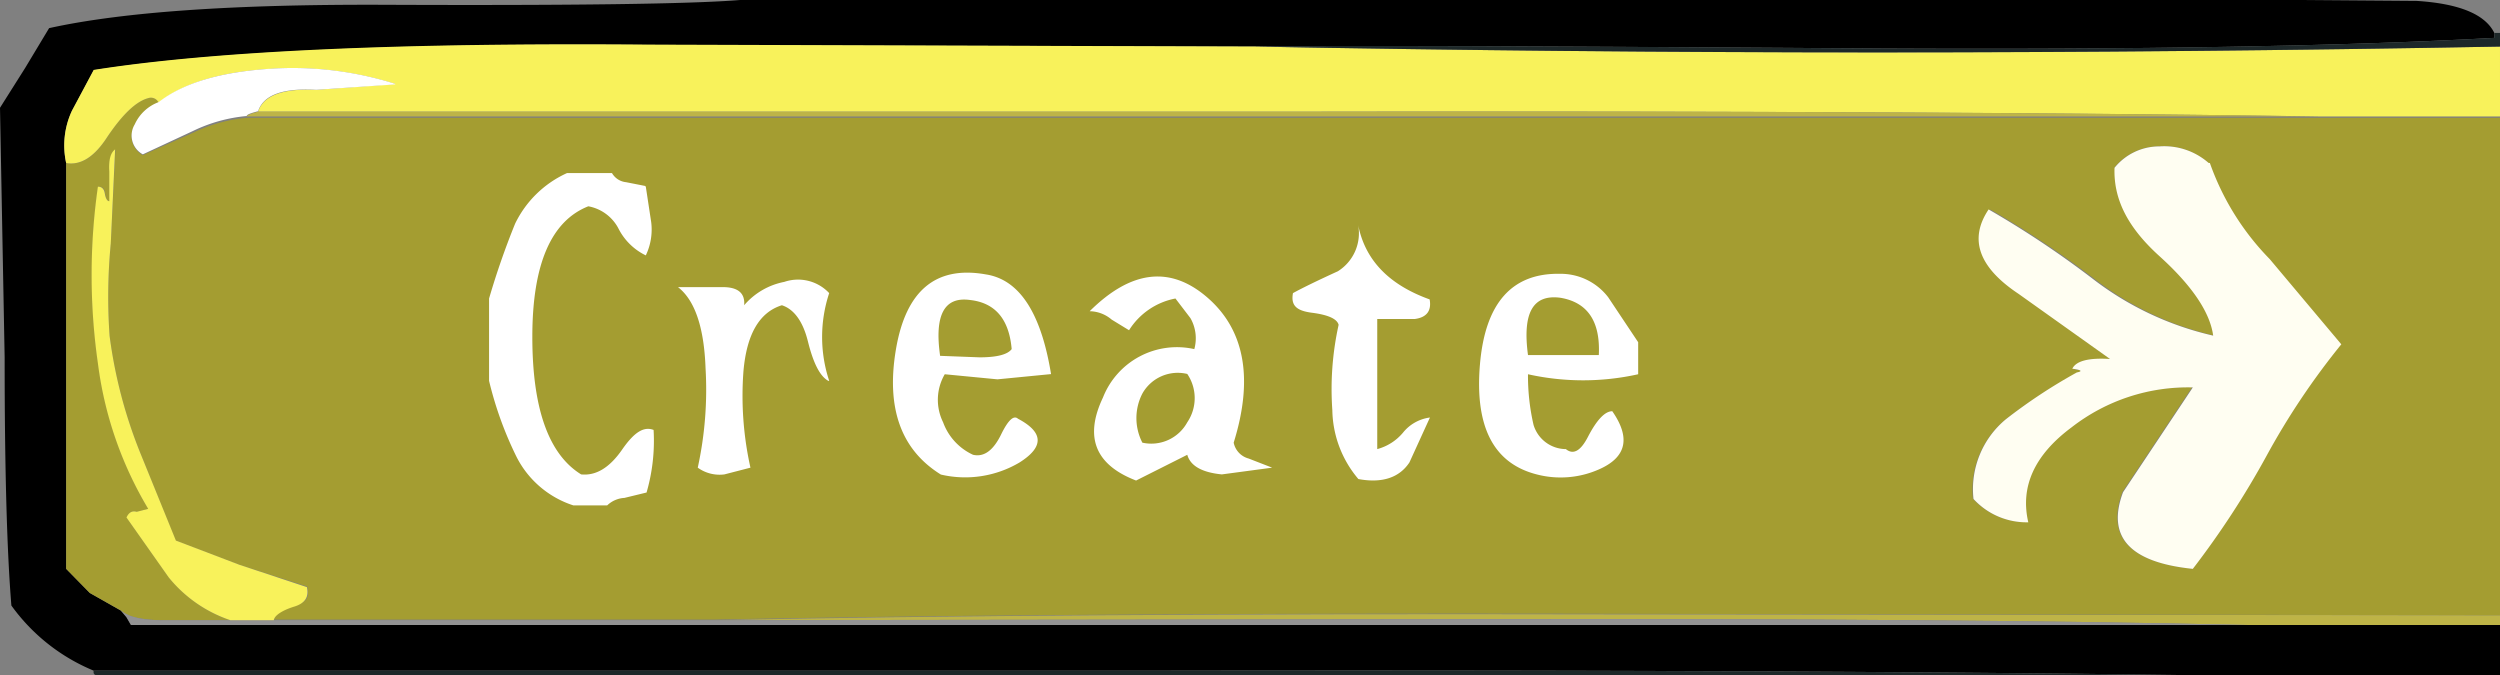 <svg xmlns="http://www.w3.org/2000/svg" viewBox="0 0 167 45.12"><rect x="0" y="0" width="167" height="45.12" fill="#808080" stroke="none"/><title>Ativo 2Criar</title><g id="Camada_2" data-name="Camada 2"><g id="Camada_1-2" data-name="Camada 1"><g id="create_btn" data-name="create btn"><g id="button0"><g id="sprite2"><g id="shape2"><path d="M125.73,3.24Q91.1,3,83.84,3.11L43.26,3q-25-.19-37,1.69L4.81,7.39a5.48,5.48,0,0,0-.39,3.5V38L6,39.61l2.06,1.17.38.45.3.52H167v3.37H147.62q-26.55-.39-70.49-.32H6.26a12.77,12.77,0,0,1-5.5-4.35Q.31,34.95.31,23.86L0,7.2,1.68,4.54l1.6-2.66Q10.6.26,25.63.32,44.56.4,49.44,0H153.8l7.63.06q4.27.27,5.19,2.14v.33q-15.18.84-40.89.71" style="fill-rule:evenodd"/><path d="M150.14,41.75q-19.53-.45-51-.39l-51.49.07q22.8-.47,59.5-.39L167,41.1v.65H150.14" style="fill:#beb447;fill-rule:evenodd"/><path d="M141.37,11.22c-.1,2,.89,4,3,5.9s3.38,3.76,3.59,5.31a20.69,20.69,0,0,1-8-3.76,64.14,64.14,0,0,0-7-4.67q-2,3,2,5.64L141,24c-1.43-.09-2.27.13-2.52.65.61.08.71.17.3.25A36.07,36.07,0,0,0,134,28a6.06,6.06,0,0,0-2.21,5.31,4.81,4.81,0,0,0,3.66,1.56q-.84-3.57,2.9-6.35a12.66,12.66,0,0,1,8.09-2.66l-4.66,7q-1.66,4.47,4.66,5.12a58,58,0,0,0,4.88-7.52,49.06,49.06,0,0,1,5-7.46l-4.81-5.7a17.45,17.45,0,0,1-4-6.42,4.49,4.49,0,0,0-3.28-1.1,3.84,3.84,0,0,0-3,1.43M167,41.1,107.11,41q-36.69-.07-59.5.39H18.31c.05-.35.51-.65,1.37-.91s1-.65.84-1.3L16,37.73l-4.27-1.62L9.38,30.28a31.81,31.81,0,0,1-2.06-7.85,37.08,37.08,0,0,1,.08-6.16L7.71,10c-.31.22-.44.72-.39,1.49v1.95c-.15,0-.25-.17-.3-.52s-.2-.45-.46-.45a41.65,41.65,0,0,0,0,11.8A25.06,25.06,0,0,0,9.92,34l-.77.2c-.3-.09-.53,0-.68.38l2.82,4a9,9,0,0,0,4.12,2.86H11.29c-1.63,0-2.69-.18-3.2-.65L6,39.61,4.42,38V10.89c1,.17,1.89-.41,2.75-1.75,1-1.51,1.93-2.38,2.75-2.59a.56.56,0,0,1,.68.32A2.84,2.84,0,0,0,9,8.36a1.43,1.43,0,0,0,.54,2l3.35-1.49a10.32,10.32,0,0,1,3.59-1H167V41.1" style="fill:#a49d31;fill-rule:evenodd"/><path d="M155,7.78q-25.78-.39-68.59-.32H17.24C17.6,6.37,18.89,5.9,21.13,6l5.27-.39a22.72,22.72,0,0,0-8.47-1Q13,4.93,10.6,6.87a.56.56,0,0,0-.68-.32c-.82.21-1.73,1.08-2.75,2.59-.86,1.34-1.78,1.92-2.75,1.75a5.48,5.48,0,0,1,.39-3.5L6.26,4.67q12-1.89,37-1.69l40.58.13q41.58.78,83.16,0V7.78H155" style="fill:#f8f25b;fill-rule:evenodd"/><path d="M167,2.2v.91q-41.58.78-83.16,0,7.26-.12,41.89.13,25.71.13,40.89-.71V2.2H167" style="fill:#1d2829;fill-rule:evenodd"/><path d="M17.24,7.46H86.36q42.8-.08,68.59.32H16.48c0-.09.25-.19.76-.32" style="fill:#beb447;fill-rule:evenodd"/><path d="M147.62,10.89a17.45,17.45,0,0,0,4,6.42L156.4,23a49.06,49.06,0,0,0-5,7.46A58,58,0,0,1,146.48,38q-6.33-.65-4.66-5.12l4.66-7a12.66,12.66,0,0,0-8.09,2.66q-3.73,2.77-2.9,6.35a4.81,4.81,0,0,1-3.66-1.56A6.06,6.06,0,0,1,134,28a36.07,36.07,0,0,1,4.73-3.12c.41-.08.31-.17-.3-.25.25-.52,1.09-.74,2.52-.65l-6.11-4.35q-4-2.66-2-5.64a64.14,64.14,0,0,1,7,4.67,20.69,20.69,0,0,0,8,3.76c-.21-1.55-1.4-3.33-3.59-5.31s-3.07-3.87-3-5.9a3.84,3.84,0,0,1,3-1.43,4.49,4.49,0,0,1,3.28,1.1" style="fill:#fffef2;fill-rule:evenodd"/><path d="M47.61,41.43l51.49-.07q31.52-.06,51,.39H8.77l-.3-.52-.38-.45c.51.47,1.57.69,3.2.65H47.61" style="fill:#939393;fill-rule:evenodd"/><path d="M6.26,44.8H77.13q44-.07,70.49.32H6.56c-.25,0-.35-.11-.3-.32" style="fill:#1d2829;fill-rule:evenodd"/><path d="M26.4,5.64,21.13,6c-2.24-.13-3.53.34-3.89,1.43-.51.13-.76.23-.76.32a10.32,10.32,0,0,0-3.59,1L9.54,10.31a1.43,1.43,0,0,1-.54-2,2.84,2.84,0,0,1,1.6-1.49Q13,4.94,17.93,4.6a22.72,22.72,0,0,1,8.47,1" style="fill:#fff;fill-rule:evenodd"/><path d="M9.38,30.28l2.37,5.83L16,37.73l4.5,1.49c.15.65-.12,1.08-.84,1.3s-1.32.56-1.37.91h-2.9a9,9,0,0,1-4.12-2.86l-2.82-4c.15-.34.38-.47.68-.38l.77-.2a25.06,25.06,0,0,1-3.36-9.72,41.65,41.65,0,0,1,0-11.8c.26,0,.41.15.46.45s.15.52.3.52V11.47c-.05-.77.08-1.27.39-1.49L7.4,16.27a37.08,37.08,0,0,0-.08,6.16,31.81,31.81,0,0,0,2.06,7.85" style="fill:#f8f25b;fill-rule:evenodd"/></g></g><g id="sprite3"><g id="shape3"><path d="M43.14,12.47l.36,2.37a4,4,0,0,1-.36,2.22,4,4,0,0,1-1.84-1.82,2.85,2.85,0,0,0-2-1.46q-3.73,1.47-3.74,8.68t3.26,9.23c1,.1,1.9-.45,2.74-1.66s1.47-1.55,2.1-1.31a12.42,12.42,0,0,1-.47,4.18l-1.48.36a1.81,1.81,0,0,0-1.15.5H38.3a6.49,6.49,0,0,1-3.79-3.23,24.2,24.2,0,0,1-1.84-5.09v-5.5a52,52,0,0,1,1.74-5,7.1,7.1,0,0,1,3.47-3.38h3a1.22,1.22,0,0,0,.94.61l1.27.25" style="fill:#fff;fill-rule:evenodd"/><path d="M90.72,15c.45,2.32,2,4,4.78,5,.14.77-.21,1.21-1,1.31H92V30a3.39,3.39,0,0,0,1.73-1.11,2.76,2.76,0,0,1,1.79-1l-1.37,3c-.66,1-1.8,1.41-3.41,1.11A7.28,7.28,0,0,1,89,27.4a19.85,19.85,0,0,1,.42-5.7c-.1-.4-.7-.67-1.79-.81s-1.4-.53-1.26-1.31c.6-.33,1.6-.82,3-1.46A3,3,0,0,0,90.72,15" style="fill:#fff;fill-rule:evenodd"/><path d="M67.58,23.32q-.26-3-2.78-3.28c-1.72-.24-2.39,1-2,3.73l2.63.1c1.15,0,1.87-.18,2.15-.55M63,28.21a3.83,3.83,0,0,0,2,2.17c.74.17,1.37-.3,1.9-1.41.45-.91.82-1.25,1.1-1,1.72.91,1.75,1.88.11,2.92a7.12,7.12,0,0,1-5.26.81q-4-2.48-3-8.37t6-5q3.36.51,4.36,6.66l-3.58.35L63.11,25A3.39,3.39,0,0,0,63,28.21" style="fill:#fff;fill-rule:evenodd"/><path d="M109.43,22.91V25a16.92,16.92,0,0,1-7.36,0,14.6,14.6,0,0,0,.37,3.38A2.27,2.27,0,0,0,104.6,30q.74.6,1.47-.81c.59-1.14,1.14-1.72,1.63-1.72q1.83,2.63-.79,3.84a6.33,6.33,0,0,1-4.37.35q-4.2-1.15-3.68-7.31t5.37-6.06a4,4,0,0,1,3.2,1.57l2,3m-7.36.86h4.73q.17-3.37-2.57-3.83c-1.83-.24-2.54,1-2.16,3.83" style="fill:#fff;fill-rule:evenodd"/><path d="M55.33,25.44c-.56-.31-1-1.18-1.36-2.63s-1-2.18-1.74-2.42c-1.51.47-2.36,1.95-2.57,4.44a22,22,0,0,0,.47,6.41l-1.74.45a2.49,2.49,0,0,1-1.78-.45,24.38,24.38,0,0,0,.52-6.66c-.1-2.73-.72-4.53-1.84-5.4h3c1,0,1.49.4,1.42,1.21a4.71,4.71,0,0,1,2.68-1.56,2.85,2.85,0,0,1,3,.75,9.32,9.32,0,0,0,0,5.86" style="fill:#fff;fill-rule:evenodd"/><path d="M75.42,22.06l-1.16-.71a2.31,2.31,0,0,0-1.47-.56c2.77-2.75,5.4-3.06,7.88-.9s3.07,5.41,1.74,9.68a1.38,1.38,0,0,0,1,1.06l1.57.61-3.36.45c-1.33-.13-2.1-.57-2.31-1.31L75.89,32.1q-4.1-1.58-2.21-5.55a5.31,5.31,0,0,1,6.1-3.23,2.71,2.71,0,0,0-.26-2.07l-1-1.31a4.7,4.7,0,0,0-3.1,2.12m3.89,6.15a2.88,2.88,0,0,0,0-3.23,2.71,2.71,0,0,0-3,1.31,3.58,3.58,0,0,0,0,3.28,2.74,2.74,0,0,0,3-1.36" style="fill:#fff;fill-rule:evenodd"/></g></g></g></g></g></g></svg>
